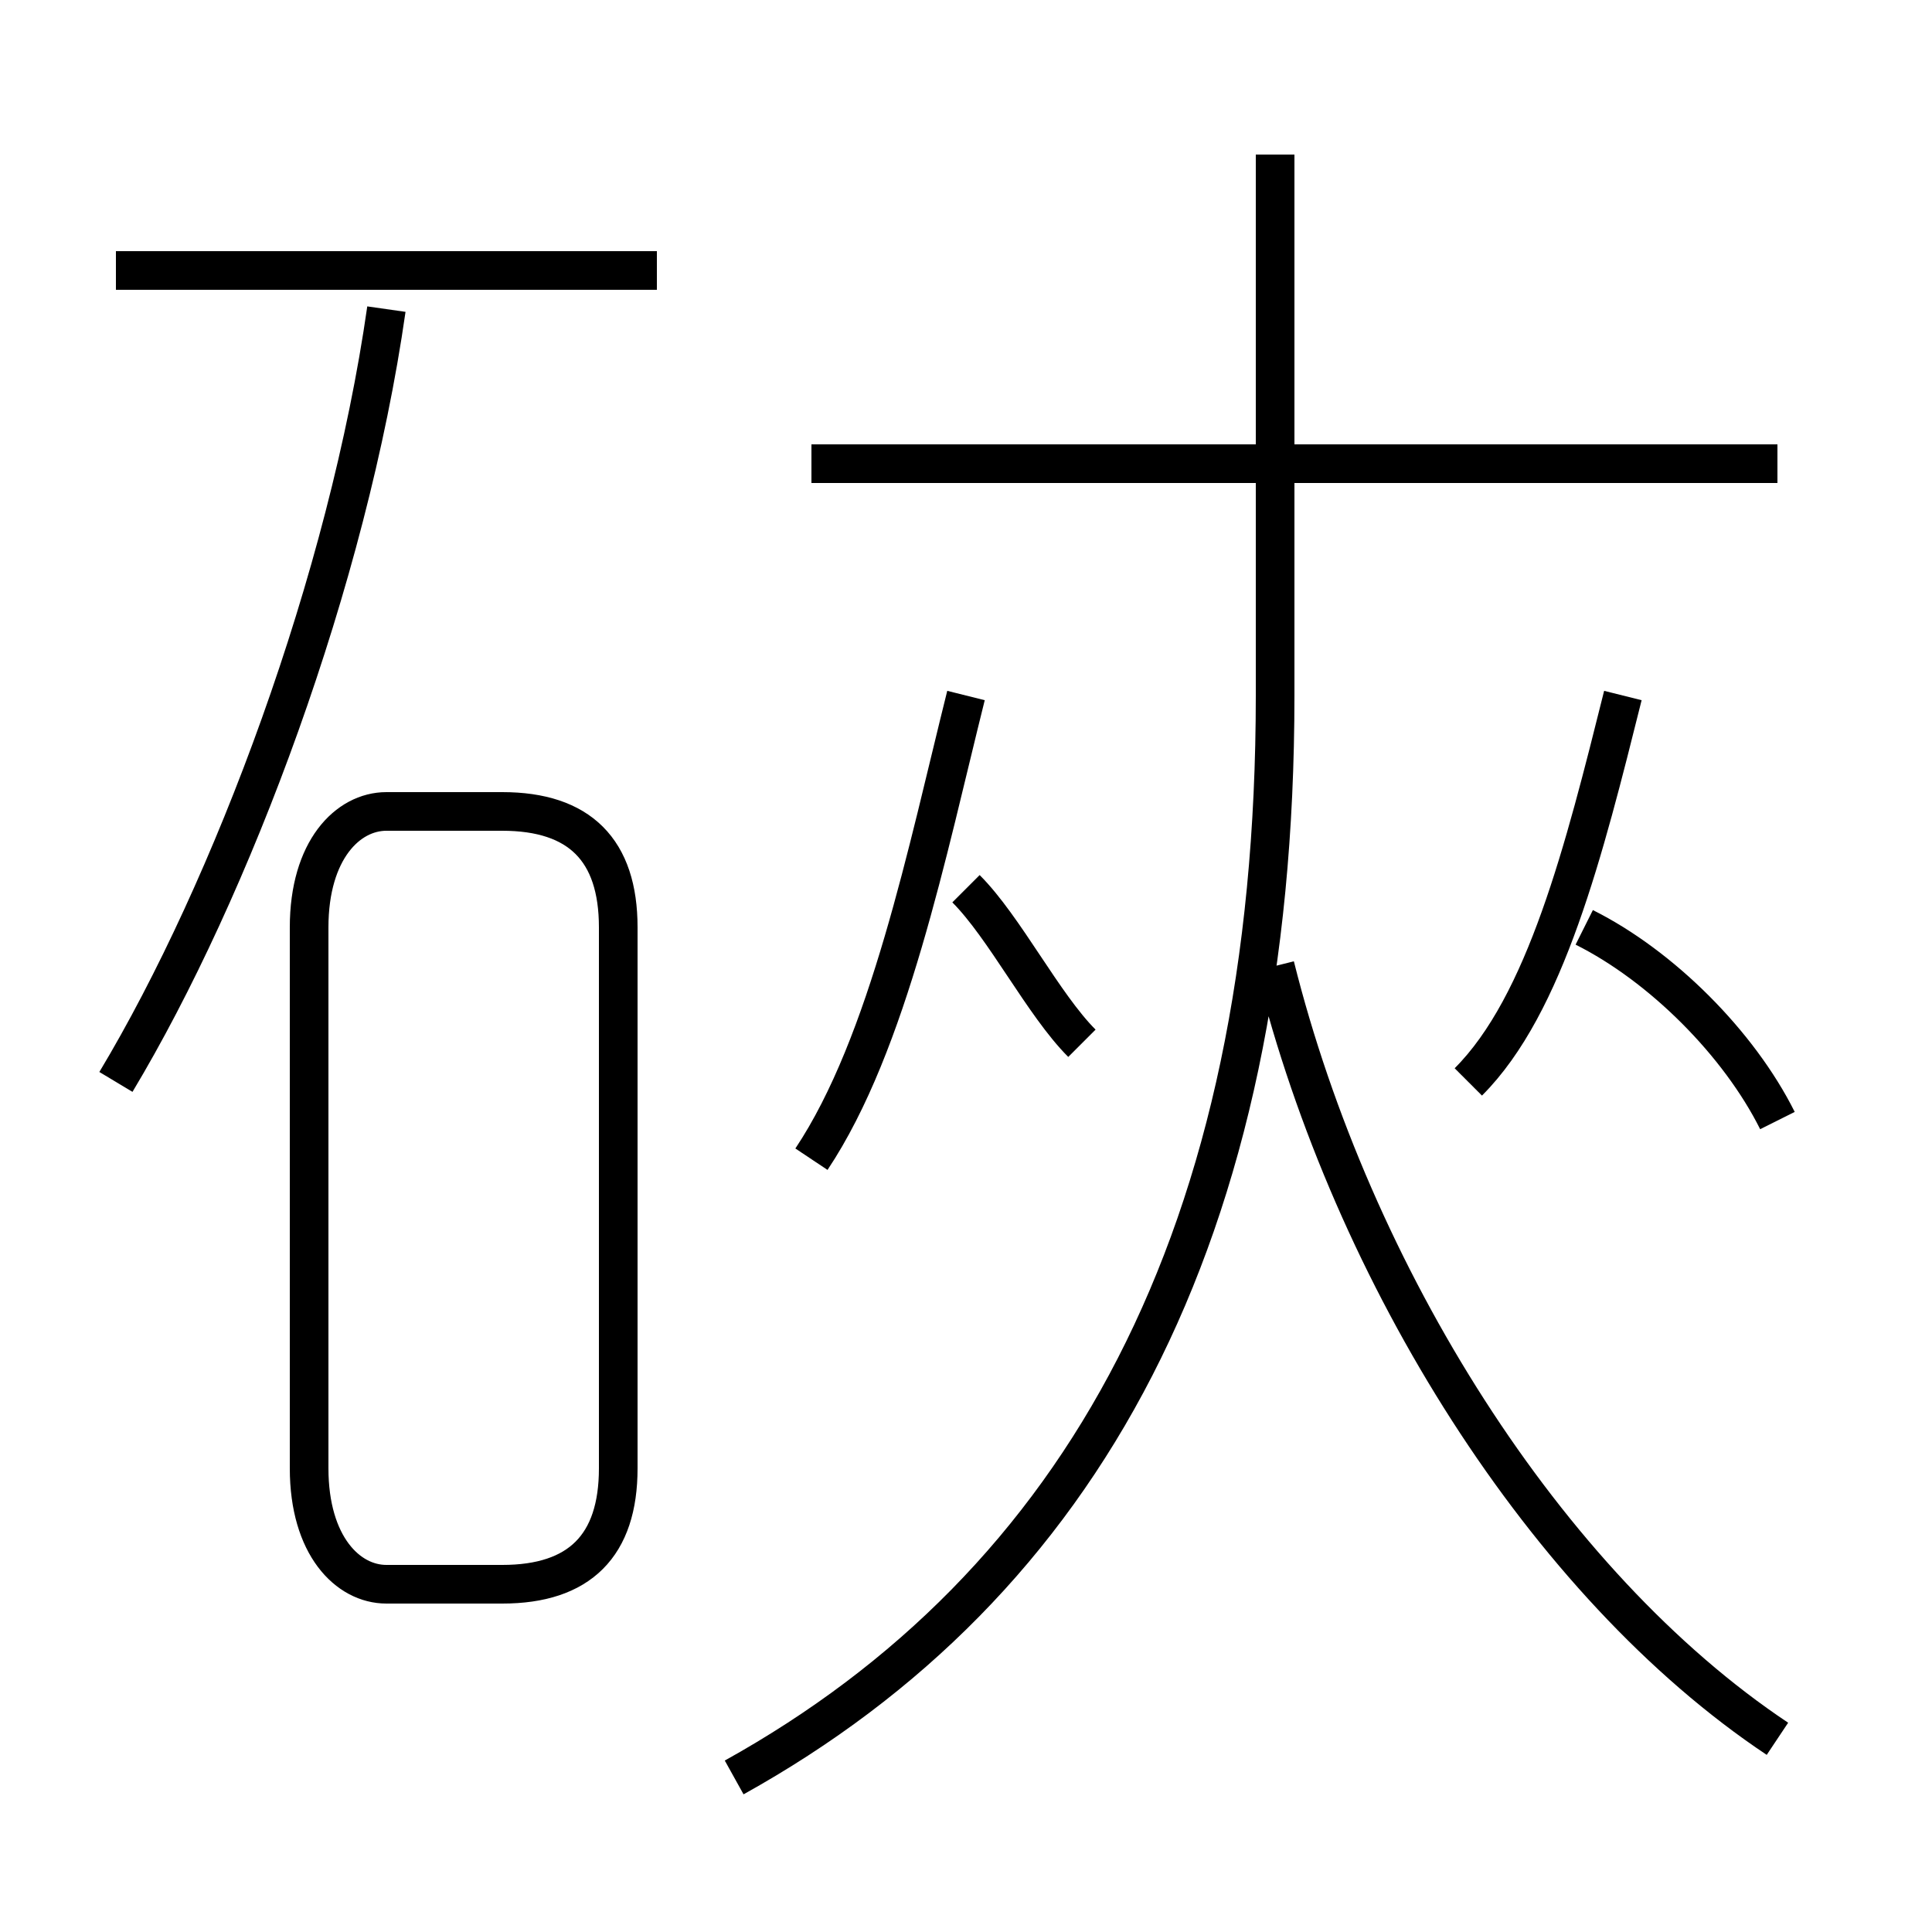 <?xml version='1.0' encoding='utf8'?>
<svg viewBox="0.0 -6.0 50.0 50.0" version="1.1" xmlns="http://www.w3.org/2000/svg">
<rect x="0.0" y="-6.0" width="50.0" height="50.0" fill="#808080" stroke="none"/>
<rect x="-1000" y="-1000" width="2000" height="2000" stroke="white" fill="white"/>
<g style="fill:white;stroke:#000000;  stroke-width:1">
<path d="M 19 2 C 28 -3 33 -12 33 -26 L 33 -40 M 10 -3 L 13 -3 C 15 -3 16 -4 16 -6 L 16 -20 C 16 -22 15 -23 13 -23 L 10 -23 C 9 -23 8 -22 8 -20 L 8 -6 C 8 -4 9 -3 10 -3 Z M 3 -16 C 6 -21 9 -29 10 -36 M 21 -14 C 23 -17 24 -22 25 -26 M 28 -17 C 27 -18 26 -20 25 -21 M 17 -37 L 3 -37 M 46 1 C 40 -3 35 -11 33 -19 M 38 -16 C 40 -18 41 -22 42 -26 M 46 -15 C 45 -17 43 -19 41 -20 M 46 -32 L 21 -32" transform="translate(0.0 38.0)" />
</g>
</svg>
